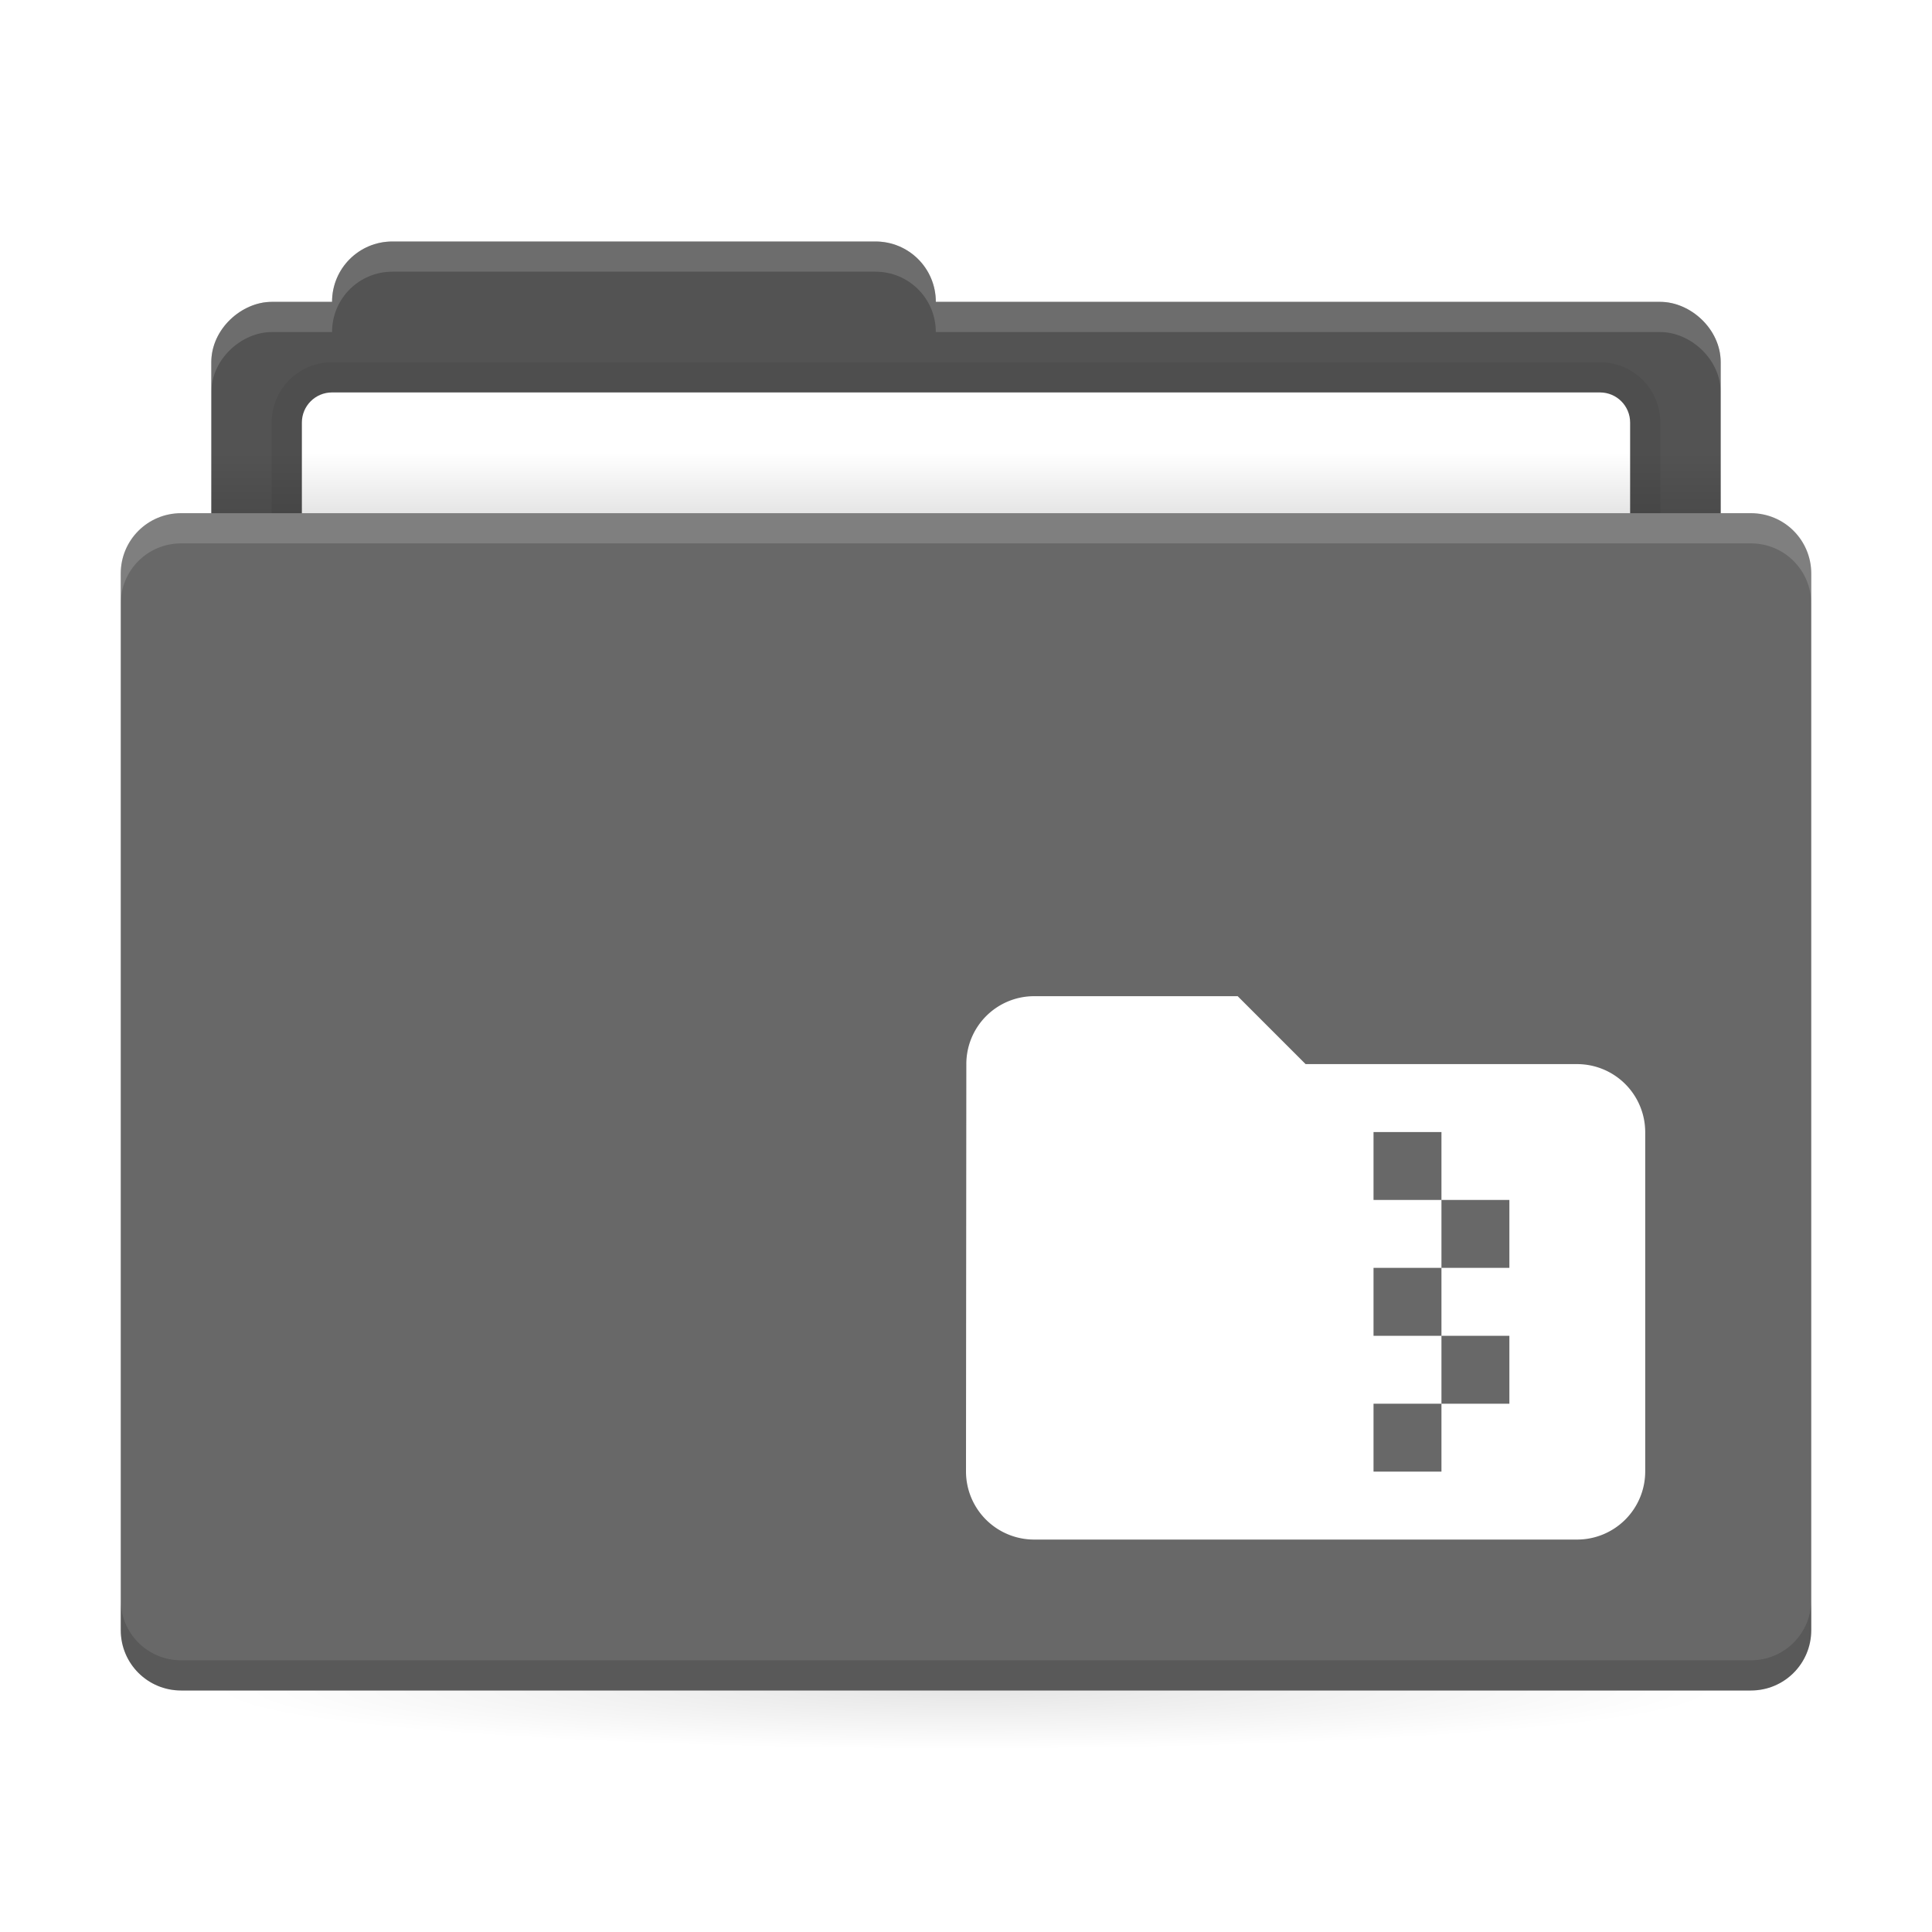 <svg xmlns="http://www.w3.org/2000/svg" xmlns:xlink="http://www.w3.org/1999/xlink" width="64" height="64"><defs><linearGradient id="a"><stop offset="0"/><stop offset="1" stop-opacity="0"/></linearGradient><linearGradient xlink:href="#a" id="b" x1="31" x2="31" y1="1005.4" y2="1003.4" gradientTransform="matrix(.926 0 0 1 2.37 -988.4)" gradientUnits="userSpaceOnUse"/><radialGradient xlink:href="#a" id="c" cx="32" cy="1021.9" r="25" gradientTransform="matrix(-1 0 0 -.08 64 137.7)" gradientUnits="userSpaceOnUse"/><filter id="d" width="1.065" height="1.081" x="-.032" y="-.04" style="color-interpolation-filters:sRGB"><feGaussianBlur stdDeviation=".303"/></filter></defs><path fill="#686868" d="M13 8c-1.108 0-2 .892-2 2H9c-.99 0-2 .892-2 2v5H6c-1.108 0-2 .892-2 2v35c0 1.108.892 2 2 2h52c1.108 0 2-.892 2-2V19c0-1.108-.892-2-2-2h-1v-5c0-1.108-1.01-2-2-2H31c0-1.108-.892-2-2-2Z"/><path d="M13 8c-1.108 0-2 .892-2 2H9c-.99 0-2 .892-2 2v5h50v-5c0-1.108-1.01-2-2-2H31c0-1.108-.892-2-2-2Z" opacity=".2"/><path d="M11 12c-1.108 0-2 .892-2 2v3h46v-3c0-1.108-.892-2-2-2z" opacity=".06"/><path fill="#fff" d="M11 13c-.554 0-1 .446-1 1v3h44v-3c0-.554-.446-1-1-1z"/><rect width="50" height="2" x="7" y="15" fill="url(#b)" opacity=".1" ry="0" style="fill:url(#b)"/><rect width="50" height="5" x="7" y="56" fill="url(#c)" opacity=".1" ry="0" style="fill:url(#c)"/><path fill="#fff" d="M6 17c-1.108 0-2 .892-2 2v1c0-1.108.892-2 2-2h52c1.108 0 2 .892 2 2v-1c0-1.108-.892-2-2-2zM13 8c-1.108 0-2 .892-2 2H9c-.99 0-2 .892-2 2v1c0-1.108 1.01-2 2-2h2c0-1.108.892-2 2-2h16c1.108 0 2 .892 2 2h24c.99 0 2 .892 2 2v-1c0-1.108-1.01-2-2-2H31c0-1.108-.892-2-2-2Z" opacity=".15"/><path d="M6 56c-1.108 0-2-.892-2-2v-1c0 1.108.892 2 2 2h52c1.108 0 2-.892 2-2v1c0 1.108-.892 2-2 2z" opacity=".15"/><path d="M52.25 35.25h-9L41 33h-6.75a2.247 2.247 0 0 0-2.238 2.25L32 48.75A2.257 2.257 0 0 0 34.25 51h18a2.257 2.257 0 0 0 2.25-2.25V37.5a2.257 2.257 0 0 0-2.25-2.25M50 42h-2.25v2.25H50v2.25h-2.25v2.25H45.5V46.5h2.25v-2.25H45.5V42h2.25v-2.25H45.5V37.5h2.25v2.25H50z" style="opacity:.15;fill:#000;stroke-width:1.125;filter:url(#d)"/><path d="M52.25 35.25h-9L41 33h-6.75a2.247 2.247 0 0 0-2.239 2.25L32 48.75A2.257 2.257 0 0 0 34.25 51h18a2.257 2.257 0 0 0 2.25-2.25V37.5a2.257 2.257 0 0 0-2.25-2.25zM50 42h-2.25v2.25H50v2.25h-2.25v2.25H45.5V46.5h2.25v-2.25H45.5V42h2.25v-2.25H45.5V37.5h2.25v2.25H50z" style="fill:#fff;stroke-width:1.125"/></svg>